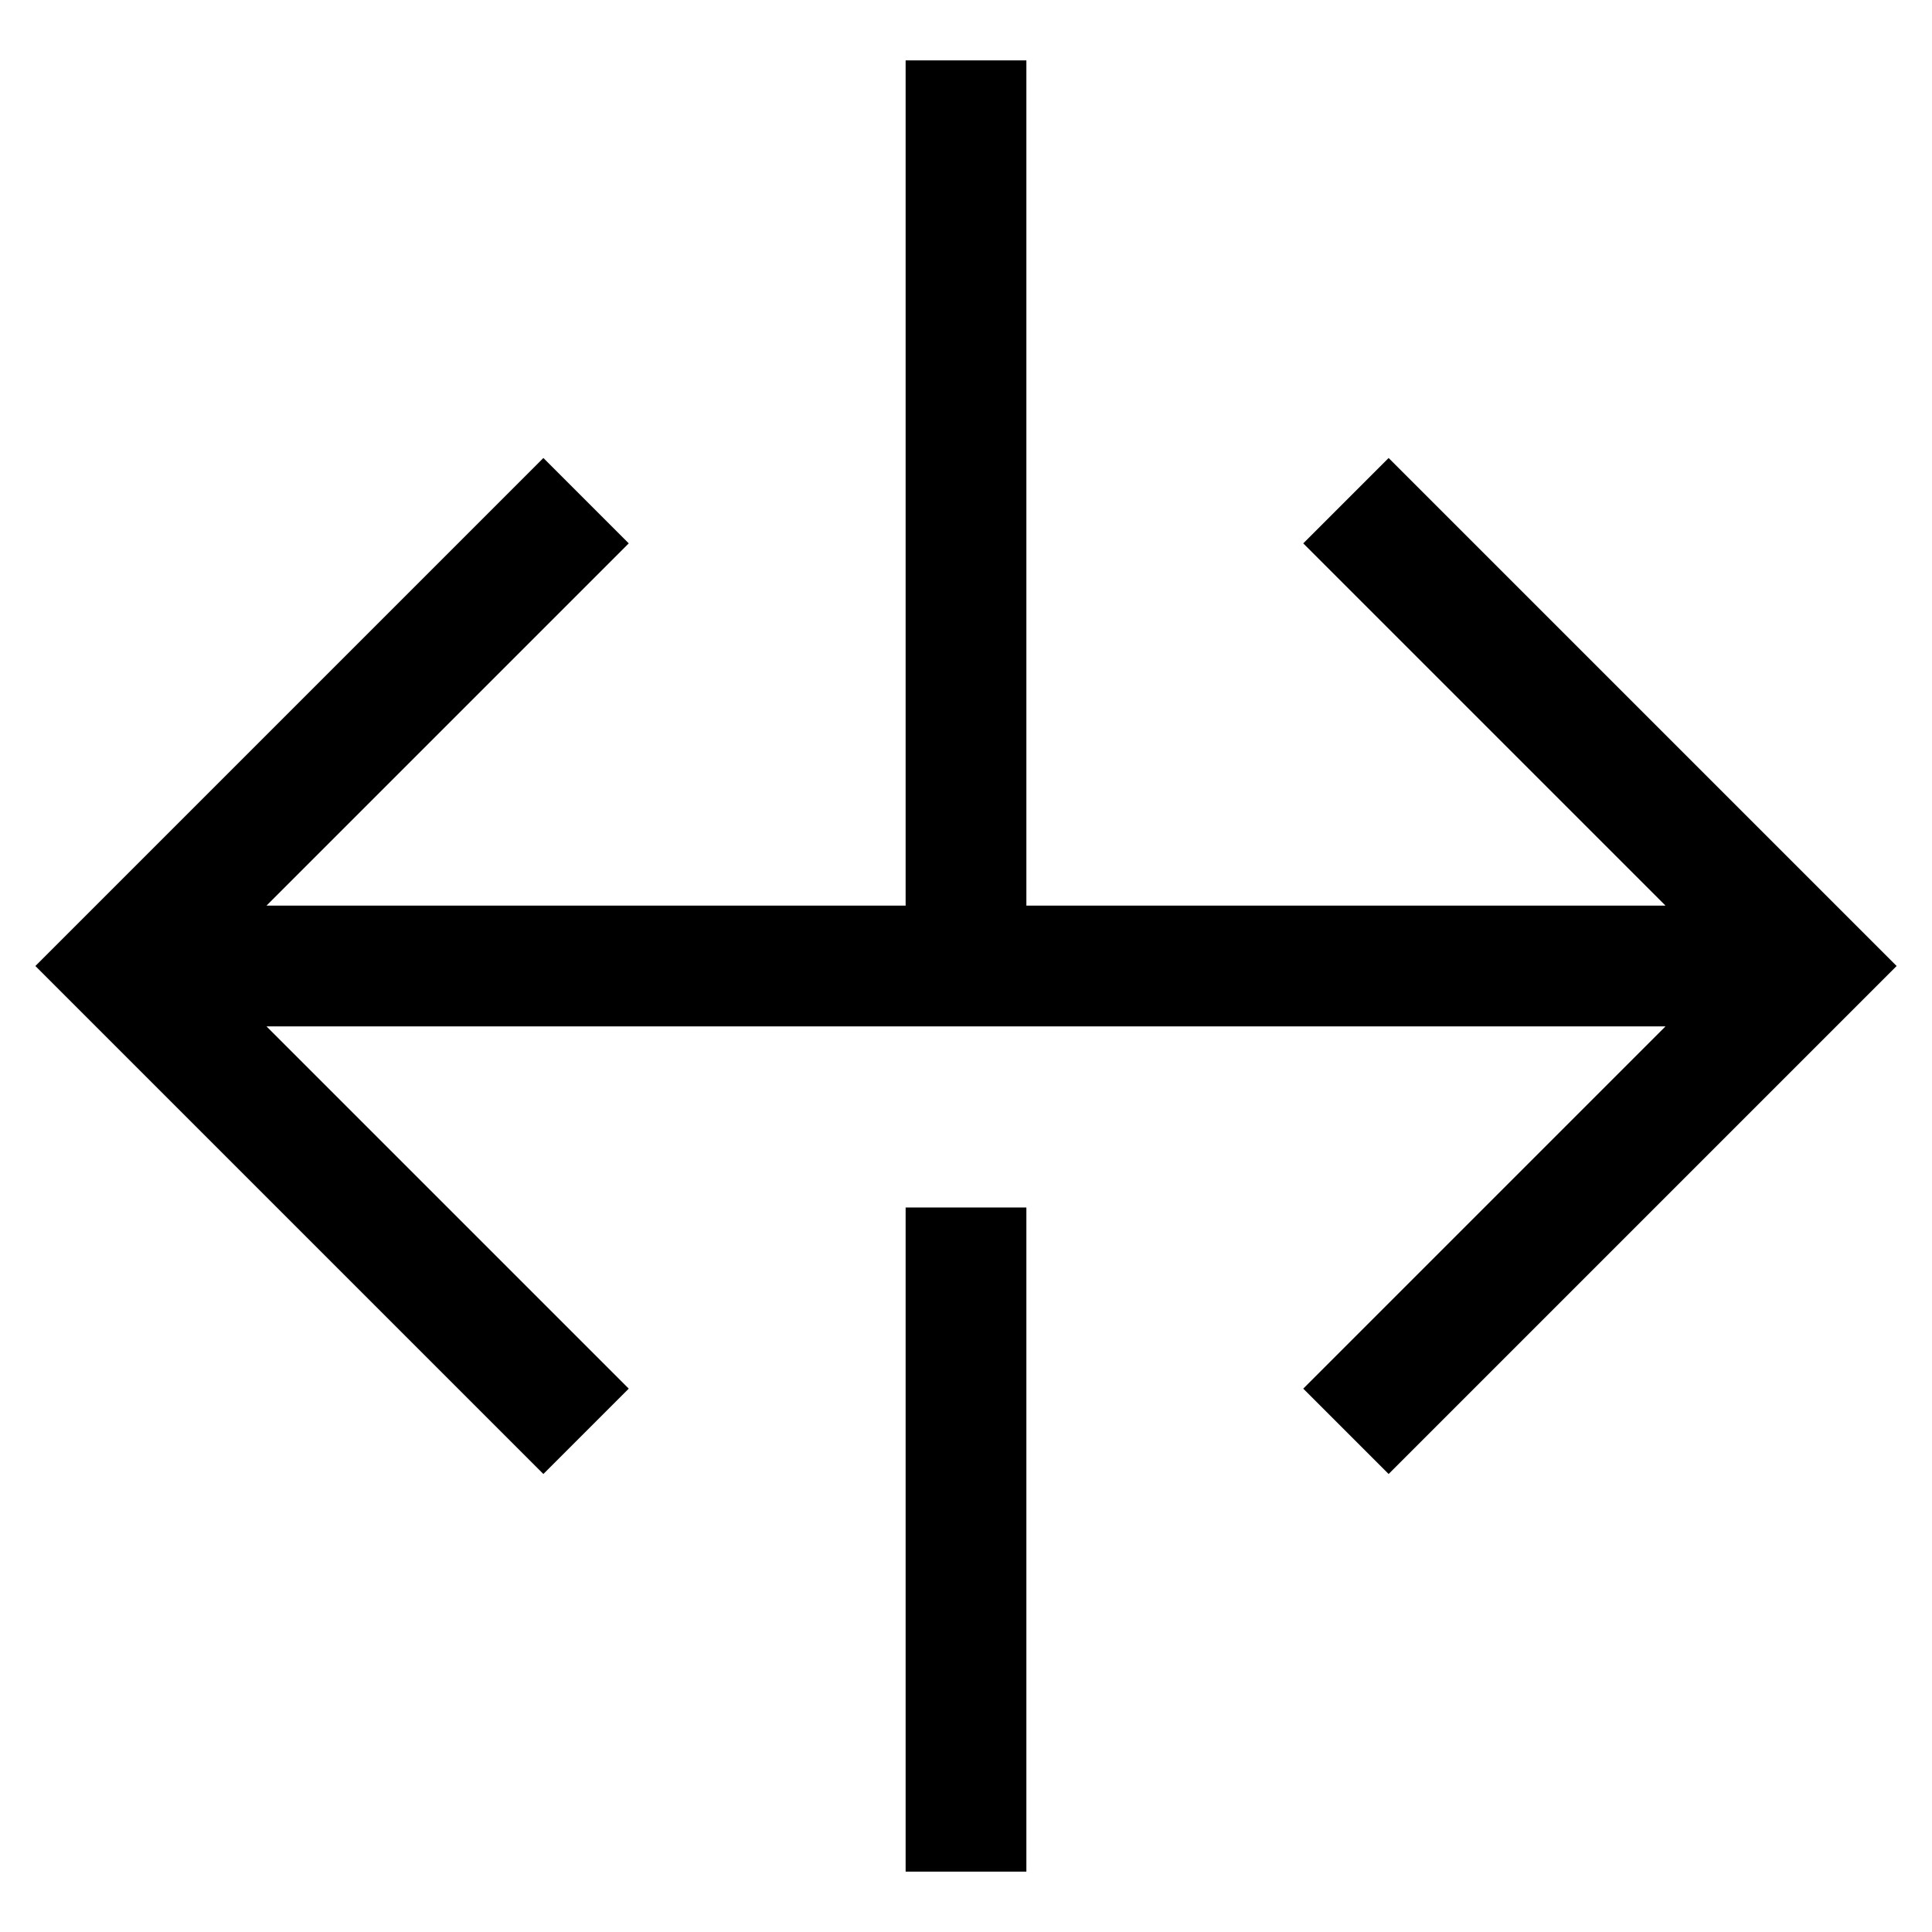 <?xml version="1.0" encoding="utf-8"?>
<!-- Generator: Adobe Illustrator 19.2.1, SVG Export Plug-In . SVG Version: 6.00 Build 0)  -->
<!DOCTYPE svg PUBLIC "-//W3C//DTD SVG 1.1//EN" "http://www.w3.org/Graphics/SVG/1.1/DTD/svg11.dtd">
<svg version="1.1" id="Layer_1" xmlns="http://www.w3.org/2000/svg" xmlns:xlink="http://www.w3.org/1999/xlink" x="0px" y="0px"
	 width="32px" height="32px" viewBox="0 0 32 32" enable-background="new 0 0 32 32" xml:space="preserve">
<polygon points="10.414,23 4.414,17 15,17 17,17 27.586,17 21.586,23 23,24.414 31.414,16 23,7.586 21.586,9 27.586,15 17,15 17,1 
	15,1 15,15 4.414,15 10.414,9 9,7.586 0.586,16 9,24.414 "/>
<rect x="15" y="20" width="2" height="11"/>
</svg>
